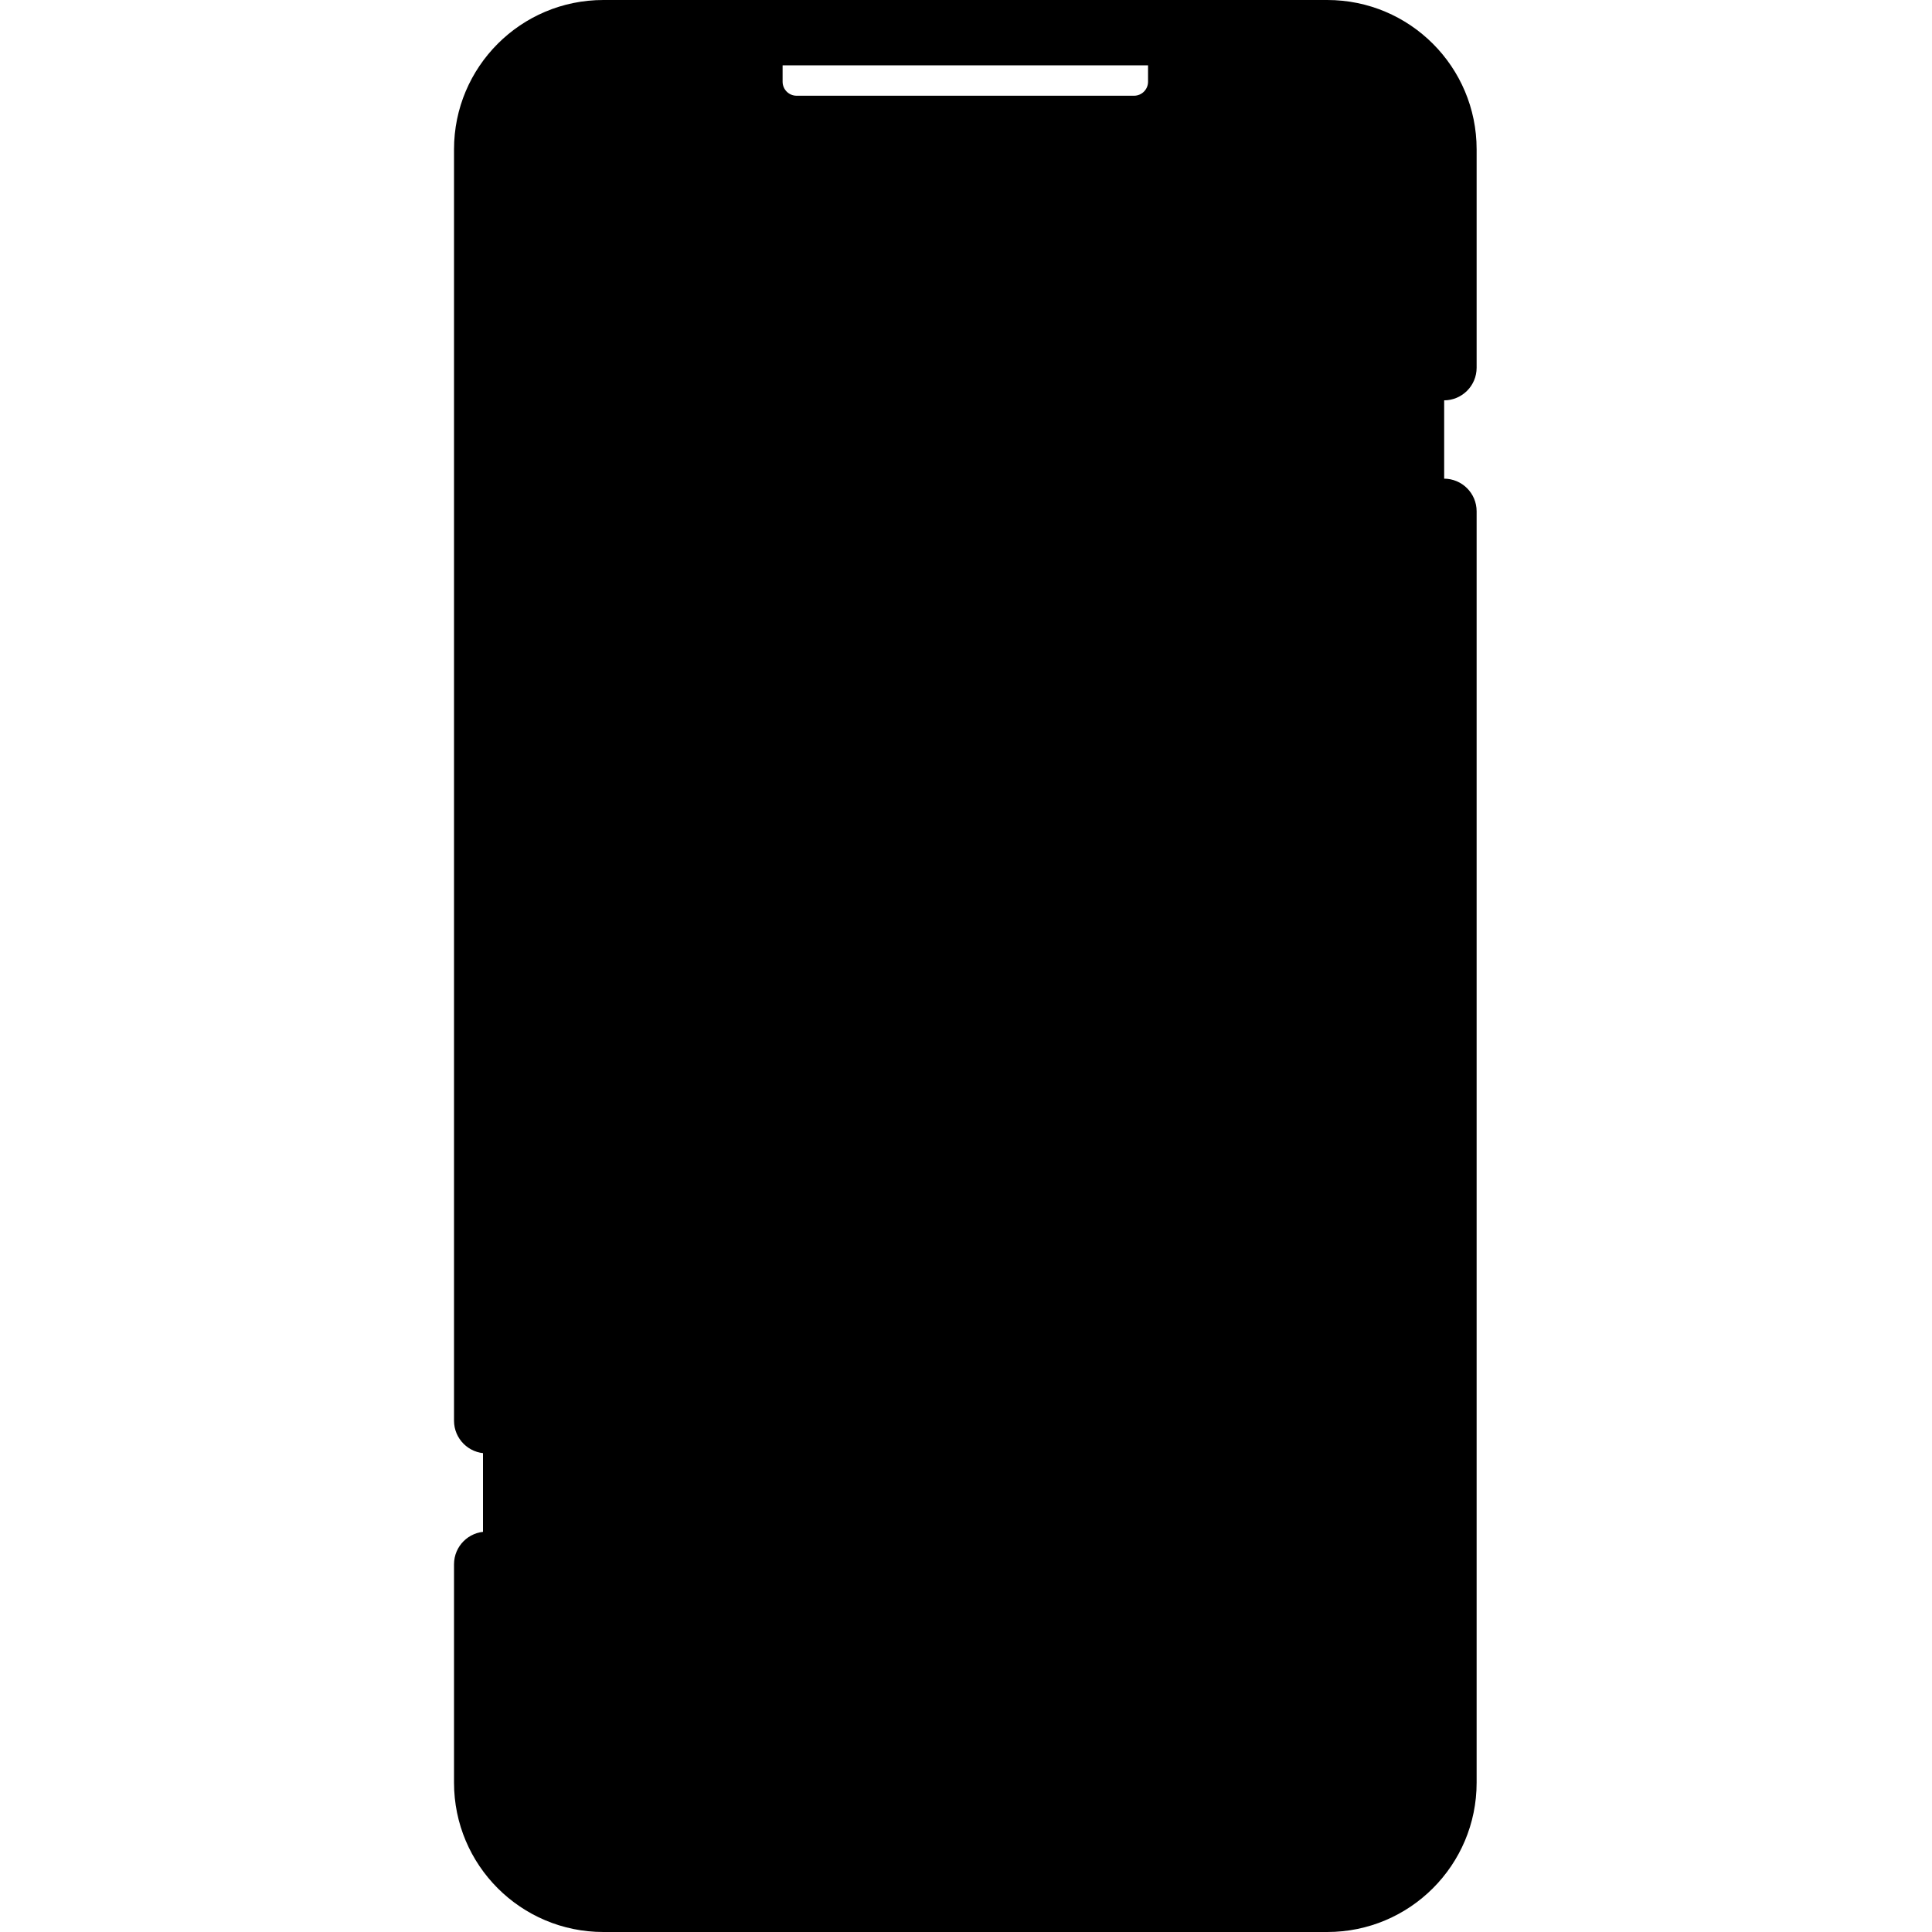 <svg width="40" height="40" viewBox="0 0 22 40" fill="none" xmlns="http://www.w3.org/2000/svg">
<path opacity="0.15" fill-rule="evenodd" clip-rule="evenodd" d="M3 1C1.895 1 1 1.895 1 3V37C1 38.105 1.895 39 3 39H18.9C20.005 39 20.9 38.105 20.9 37V3C20.9 1.895 20.005 1 18.9 1H15.663V2H6.237V1H3Z" fill="url(#paint0_linear)"/>
<path d="M8.509 35.675C8.135 35.675 7.832 35.977 7.832 36.351C7.832 36.724 8.135 37.027 8.509 37.027V35.675ZM13.463 37.027C13.837 37.027 14.14 36.724 14.14 36.351C14.14 35.977 13.837 35.675 13.463 35.675V37.027ZM0.4 29.414C0.4 29.788 0.703 30.09 1.076 30.09C1.45 30.09 1.753 29.788 1.753 29.414H0.4ZM1.753 32.387C1.753 32.013 1.45 31.711 1.076 31.711C0.703 31.711 0.4 32.013 0.4 32.387H1.753ZM20.219 7.613C20.219 7.987 20.522 8.289 20.895 8.289C21.269 8.289 21.572 7.987 21.572 7.613H20.219ZM21.572 10.586C21.572 10.212 21.269 9.91 20.895 9.91C20.522 9.91 20.219 10.212 20.219 10.586H21.572ZM18.48 38.647H3.492V40H18.48V38.647ZM3.492 1.353H6.527V0H3.492V1.353ZM5.85 1.692H7.203V0.676H5.85V1.692ZM7.493 3.335H14.479V1.982H7.493V3.335ZM6.527 1.353H15.445V0H6.527V1.353ZM15.445 1.353H18.48V0H15.445V1.353ZM16.122 1.692V0.676H14.769V1.692H16.122ZM8.509 37.027H13.463V35.675H8.509V37.027ZM1.753 29.414V3.092H0.4V29.414H1.753ZM1.753 36.908V32.387H0.4V36.908H1.753ZM20.219 3.092V7.613H21.572V3.092H20.219ZM20.219 10.586V36.908H21.572V10.586H20.219ZM14.479 3.335C15.386 3.335 16.122 2.599 16.122 1.692H14.769C14.769 1.852 14.639 1.982 14.479 1.982V3.335ZM3.492 38.647C2.531 38.647 1.753 37.869 1.753 36.908H0.4C0.4 38.616 1.784 40 3.492 40V38.647ZM18.48 40C20.188 40 21.572 38.616 21.572 36.908H20.219C20.219 37.869 19.441 38.647 18.48 38.647V40ZM18.48 1.353C19.441 1.353 20.219 2.131 20.219 3.092H21.572C21.572 1.384 20.188 0 18.48 0V1.353ZM5.85 1.692C5.85 2.599 6.586 3.335 7.493 3.335V1.982C7.333 1.982 7.203 1.852 7.203 1.692H5.85ZM3.492 0C1.784 0 0.4 1.384 0.4 3.092H1.753C1.753 2.131 2.531 1.353 3.492 1.353V0Z" fill="url(#paint1_linear)"/>
<defs>
<linearGradient id="paint0_linear" x1="2.128" y1="1" x2="30.702" y2="17.524" gradientUnits="userSpaceOnUse">
<stop offset="0.259" stop-color="hsl(226, 54%, 58%)"/>
<stop offset="1" stop-color="hsl(226, 54%, 58%)"/>
</linearGradient>
<linearGradient id="paint1_linear" x1="1.6" y1="8.08974e-07" x2="31.837" y2="17.673" gradientUnits="userSpaceOnUse">
<stop offset="0.259" stop-color="hsl(225, 100%, 71%)"/>
<stop offset="1" stop-color="hsl(226, 54%, 58%)"/>
</linearGradient>
</defs>
</svg>
